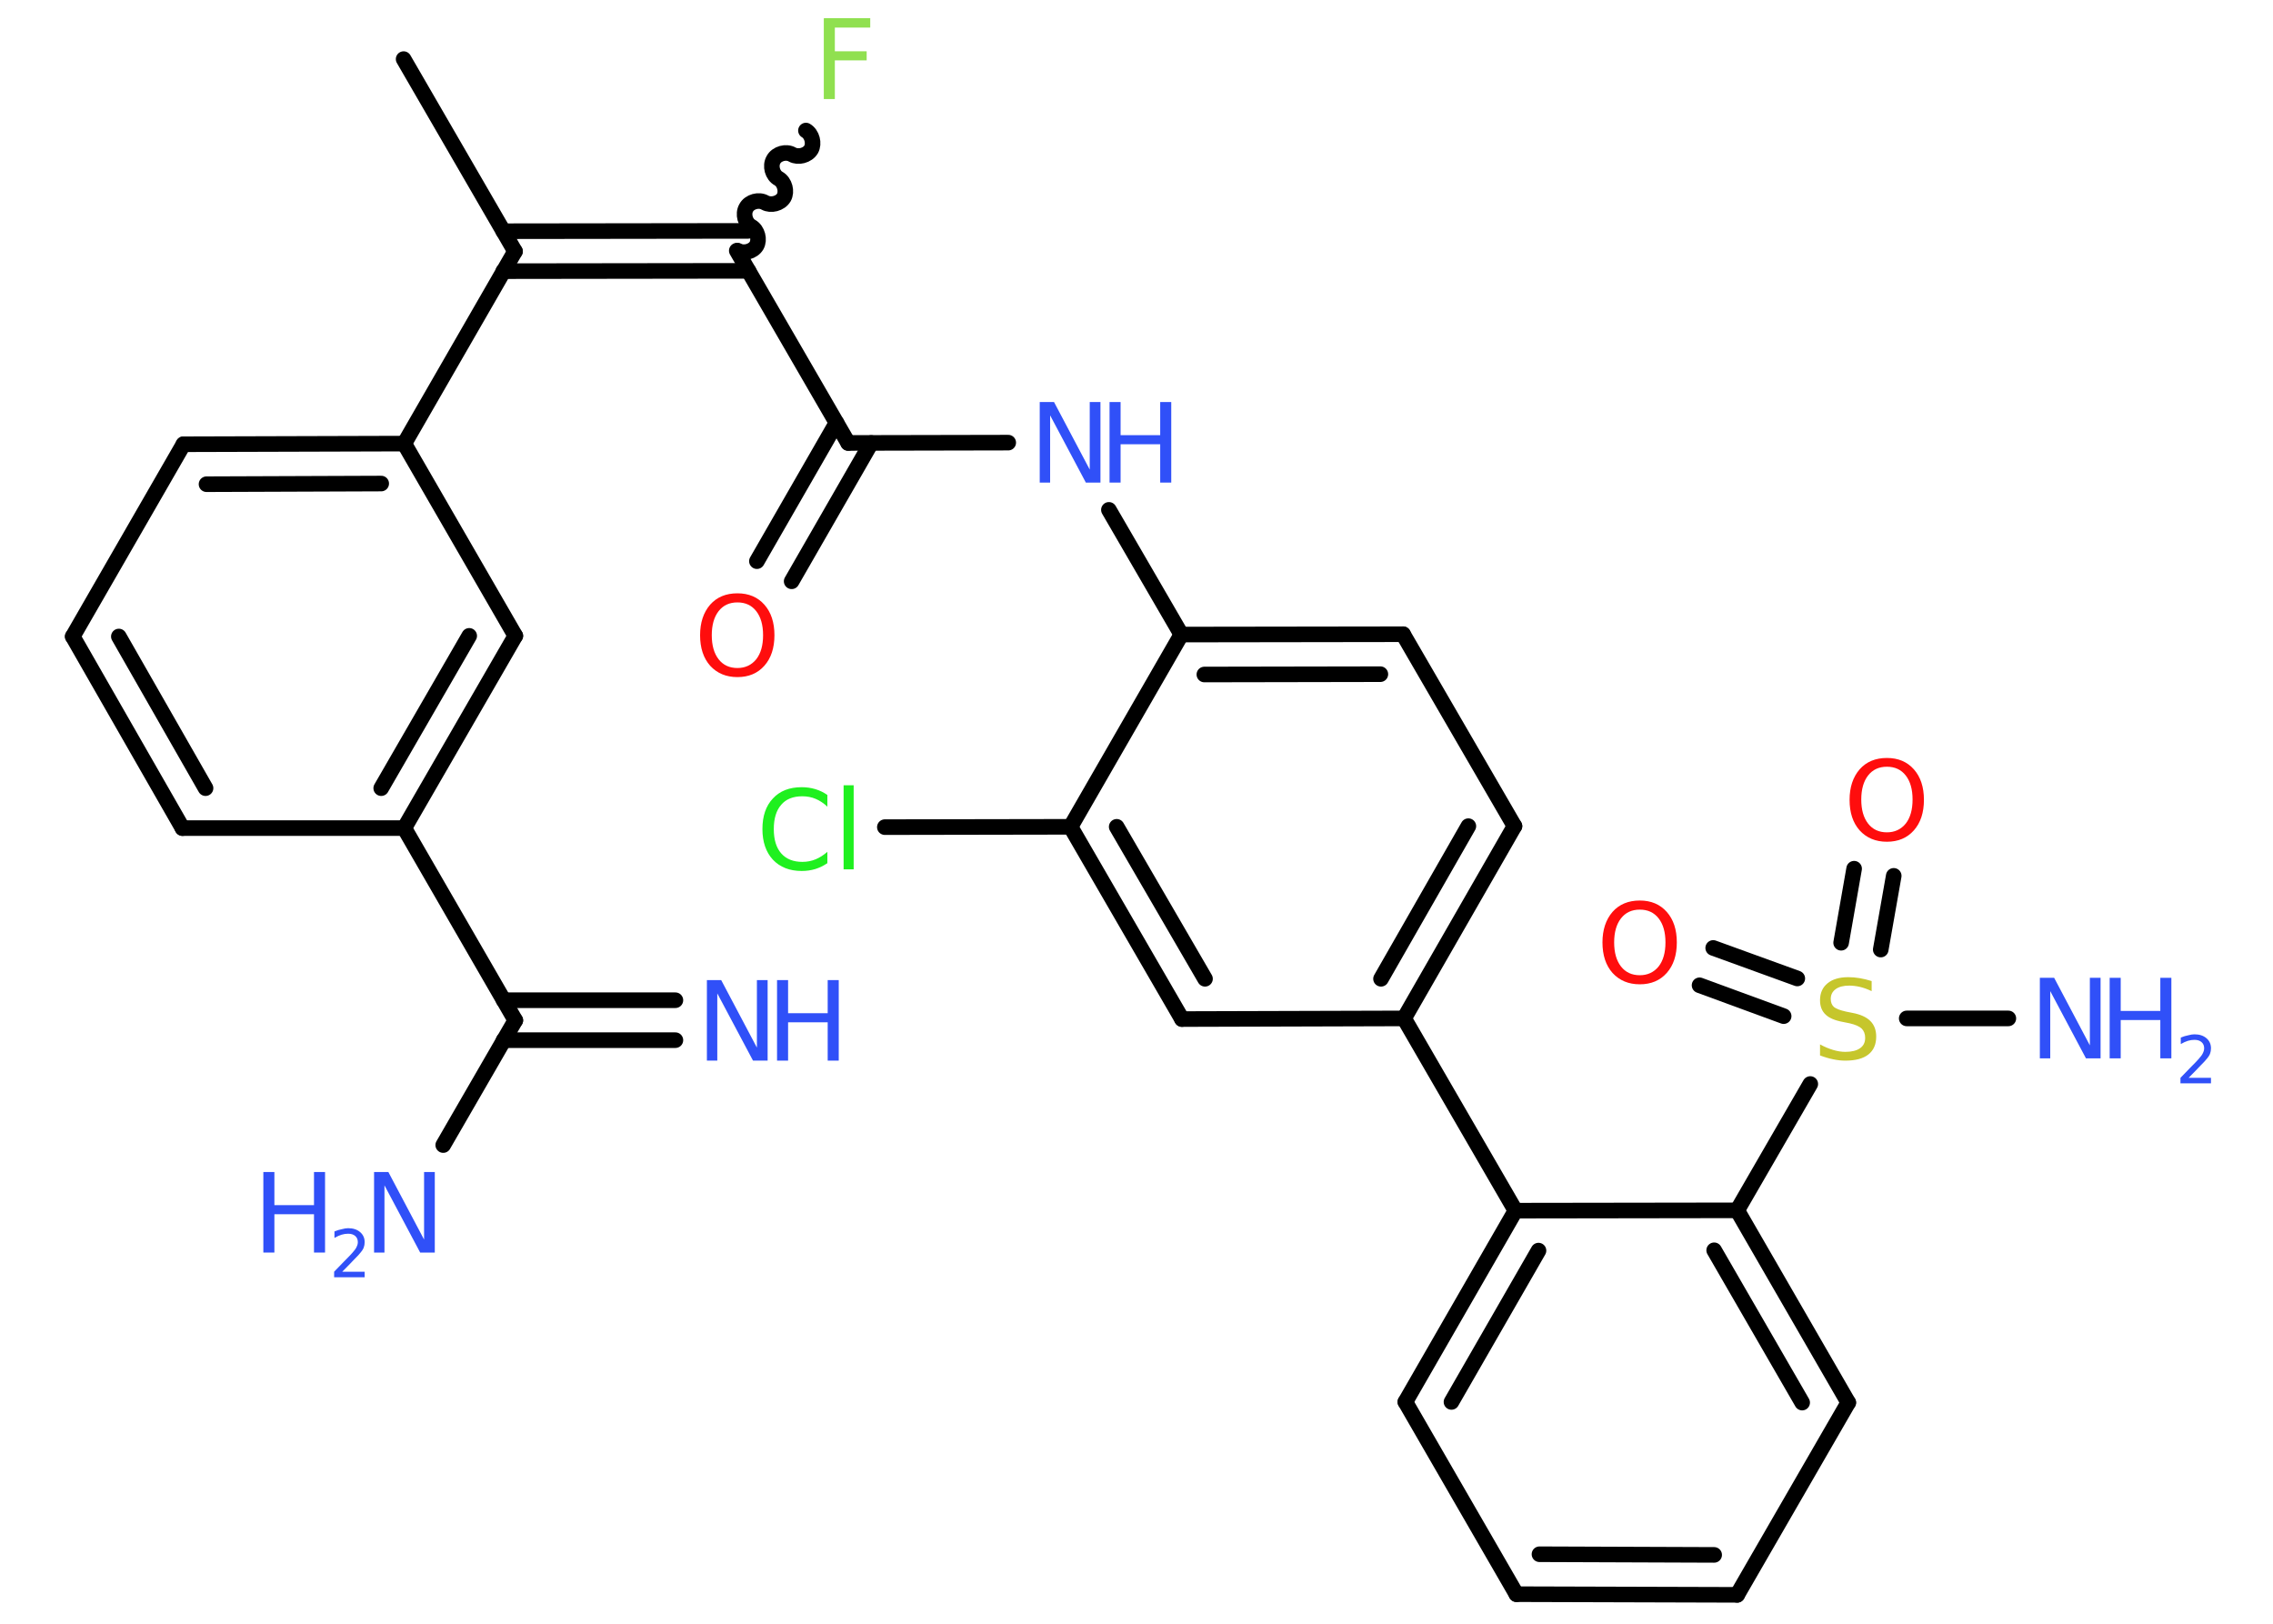 <?xml version='1.0' encoding='UTF-8'?>
<!DOCTYPE svg PUBLIC "-//W3C//DTD SVG 1.1//EN" "http://www.w3.org/Graphics/SVG/1.1/DTD/svg11.dtd">
<svg version='1.2' xmlns='http://www.w3.org/2000/svg' xmlns:xlink='http://www.w3.org/1999/xlink' width='70.0mm' height='50.0mm' viewBox='0 0 70.0 50.0'>
  <desc>Generated by the Chemistry Development Kit (http://github.com/cdk)</desc>
  <g stroke-linecap='round' stroke-linejoin='round' stroke='#000000' stroke-width='.48' fill='#3050F8'>
    <rect x='.0' y='.0' width='70.0' height='50.0' fill='#FFFFFF' stroke='none'/>
    <g id='mol1' class='mol'>
      <line id='mol1bnd1' class='bond' x1='12.43' y1='1.82' x2='15.86' y2='7.74'/>
      <g id='mol1bnd2' class='bond'>
        <line x1='15.5' y1='7.12' x2='23.04' y2='7.11'/>
        <line x1='15.5' y1='8.35' x2='23.05' y2='8.34'/>
      </g>
      <path id='mol1bnd3' class='bond' d='M24.82 4.02c.19 .11 .26 .4 .16 .58c-.11 .19 -.4 .26 -.58 .16c-.19 -.11 -.48 -.03 -.58 .16c-.11 .19 -.03 .48 .16 .58c.19 .11 .26 .4 .16 .58c-.11 .19 -.4 .26 -.58 .16c-.19 -.11 -.48 -.03 -.58 .16c-.11 .19 -.03 .48 .16 .58c.19 .11 .26 .4 .16 .58c-.11 .19 -.4 .26 -.58 .16' fill='none' stroke='#000000' stroke-width='.48'/>
      <line id='mol1bnd4' class='bond' x1='22.69' y1='7.72' x2='26.12' y2='13.64'/>
      <g id='mol1bnd5' class='bond'>
        <line x1='26.83' y1='13.64' x2='24.38' y2='17.9'/>
        <line x1='25.76' y1='13.02' x2='23.31' y2='17.28'/>
      </g>
      <line id='mol1bnd6' class='bond' x1='26.12' y1='13.64' x2='31.05' y2='13.63'/>
      <line id='mol1bnd7' class='bond' x1='34.15' y1='15.7' x2='36.38' y2='19.54'/>
      <g id='mol1bnd8' class='bond'>
        <line x1='43.21' y1='19.53' x2='36.38' y2='19.54'/>
        <line x1='42.51' y1='20.76' x2='37.09' y2='20.77'/>
      </g>
      <line id='mol1bnd9' class='bond' x1='43.21' y1='19.53' x2='46.64' y2='25.44'/>
      <g id='mol1bnd10' class='bond'>
        <line x1='43.24' y1='31.36' x2='46.64' y2='25.44'/>
        <line x1='42.53' y1='30.14' x2='45.22' y2='25.44'/>
      </g>
      <line id='mol1bnd11' class='bond' x1='43.24' y1='31.36' x2='46.67' y2='37.28'/>
      <g id='mol1bnd12' class='bond'>
        <line x1='46.67' y1='37.28' x2='43.28' y2='43.17'/>
        <line x1='47.38' y1='38.51' x2='44.7' y2='43.17'/>
      </g>
      <line id='mol1bnd13' class='bond' x1='43.28' y1='43.17' x2='46.7' y2='49.09'/>
      <g id='mol1bnd14' class='bond'>
        <line x1='46.7' y1='49.09' x2='53.5' y2='49.11'/>
        <line x1='47.41' y1='47.86' x2='52.79' y2='47.88'/>
      </g>
      <line id='mol1bnd15' class='bond' x1='53.5' y1='49.11' x2='56.92' y2='43.19'/>
      <g id='mol1bnd16' class='bond'>
        <line x1='56.92' y1='43.19' x2='53.5' y2='37.27'/>
        <line x1='55.5' y1='43.19' x2='52.79' y2='38.5'/>
      </g>
      <line id='mol1bnd17' class='bond' x1='46.67' y1='37.28' x2='53.5' y2='37.27'/>
      <line id='mol1bnd18' class='bond' x1='53.5' y1='37.27' x2='55.75' y2='33.38'/>
      <line id='mol1bnd19' class='bond' x1='58.72' y1='31.36' x2='61.85' y2='31.36'/>
      <g id='mol1bnd20' class='bond'>
        <line x1='56.7' y1='29.03' x2='57.1' y2='26.75'/>
        <line x1='57.92' y1='29.24' x2='58.32' y2='26.97'/>
      </g>
      <g id='mol1bnd21' class='bond'>
        <line x1='54.93' y1='31.29' x2='52.34' y2='30.34'/>
        <line x1='55.35' y1='30.13' x2='52.76' y2='29.19'/>
      </g>
      <line id='mol1bnd22' class='bond' x1='43.24' y1='31.36' x2='36.4' y2='31.38'/>
      <g id='mol1bnd23' class='bond'>
        <line x1='32.97' y1='25.46' x2='36.4' y2='31.38'/>
        <line x1='34.39' y1='25.46' x2='37.11' y2='30.14'/>
      </g>
      <line id='mol1bnd24' class='bond' x1='36.38' y1='19.54' x2='32.97' y2='25.46'/>
      <line id='mol1bnd25' class='bond' x1='32.97' y1='25.46' x2='27.25' y2='25.47'/>
      <line id='mol1bnd26' class='bond' x1='15.86' y1='7.74' x2='12.45' y2='13.66'/>
      <g id='mol1bnd27' class='bond'>
        <line x1='12.45' y1='13.66' x2='5.65' y2='13.68'/>
        <line x1='11.74' y1='14.89' x2='6.36' y2='14.91'/>
      </g>
      <line id='mol1bnd28' class='bond' x1='5.65' y1='13.68' x2='2.24' y2='19.6'/>
      <g id='mol1bnd29' class='bond'>
        <line x1='2.24' y1='19.6' x2='5.62' y2='25.5'/>
        <line x1='3.66' y1='19.6' x2='6.33' y2='24.27'/>
      </g>
      <line id='mol1bnd30' class='bond' x1='5.62' y1='25.5' x2='12.45' y2='25.5'/>
      <line id='mol1bnd31' class='bond' x1='12.45' y1='25.5' x2='15.87' y2='31.42'/>
      <g id='mol1bnd32' class='bond'>
        <line x1='15.51' y1='30.8' x2='20.8' y2='30.8'/>
        <line x1='15.51' y1='32.03' x2='20.8' y2='32.03'/>
      </g>
      <line id='mol1bnd33' class='bond' x1='15.87' y1='31.42' x2='13.65' y2='35.26'/>
      <g id='mol1bnd34' class='bond'>
        <line x1='12.45' y1='25.5' x2='15.87' y2='19.58'/>
        <line x1='11.74' y1='24.27' x2='14.45' y2='19.58'/>
      </g>
      <line id='mol1bnd35' class='bond' x1='12.45' y1='13.66' x2='15.87' y2='19.58'/>
      <path id='mol1atm4' class='atom' d='M25.38 .56h1.42v.29h-1.09v.73h.98v.28h-.98v1.19h-.34v-2.48z' stroke='none' fill='#90E050'/>
      <path id='mol1atm6' class='atom' d='M22.71 18.55q-.37 .0 -.58 .27q-.21 .27 -.21 .74q.0 .47 .21 .74q.21 .27 .58 .27q.36 .0 .58 -.27q.21 -.27 .21 -.74q.0 -.47 -.21 -.74q-.21 -.27 -.58 -.27zM22.71 18.27q.52 .0 .83 .35q.31 .35 .31 .94q.0 .59 -.31 .94q-.31 .35 -.83 .35q-.52 .0 -.84 -.35q-.31 -.35 -.31 -.94q.0 -.58 .31 -.94q.31 -.35 .84 -.35z' stroke='none' fill='#FF0D0D'/>
      <g id='mol1atm7' class='atom'>
        <path d='M32.01 12.38h.45l1.1 2.08v-2.08h.33v2.48h-.45l-1.1 -2.07v2.07h-.32v-2.48z' stroke='none'/>
        <path d='M34.17 12.38h.34v1.02h1.22v-1.02h.34v2.48h-.34v-1.18h-1.22v1.18h-.34v-2.48z' stroke='none'/>
      </g>
      <path id='mol1atm18' class='atom' d='M57.64 30.19v.33q-.19 -.09 -.36 -.13q-.17 -.04 -.33 -.04q-.27 .0 -.42 .11q-.15 .11 -.15 .3q.0 .16 .1 .25q.1 .08 .37 .14l.2 .04q.37 .07 .55 .25q.18 .18 .18 .48q.0 .36 -.24 .55q-.24 .19 -.71 .19q-.18 .0 -.37 -.04q-.2 -.04 -.41 -.12v-.34q.2 .11 .4 .17q.2 .06 .38 .06q.29 .0 .45 -.11q.16 -.11 .16 -.32q.0 -.18 -.11 -.29q-.11 -.1 -.37 -.16l-.2 -.04q-.38 -.07 -.54 -.23q-.17 -.16 -.17 -.44q.0 -.33 .23 -.52q.23 -.19 .64 -.19q.17 .0 .35 .03q.18 .03 .37 .09z' stroke='none' fill='#C6C62C'/>
      <g id='mol1atm19' class='atom'>
        <path d='M62.81 30.11h.45l1.1 2.08v-2.08h.33v2.48h-.45l-1.1 -2.07v2.07h-.32v-2.48z' stroke='none'/>
        <path d='M64.97 30.11h.34v1.02h1.22v-1.02h.34v2.48h-.34v-1.18h-1.22v1.18h-.34v-2.48z' stroke='none'/>
        <path d='M67.39 33.19h.7v.17h-.94v-.17q.12 -.12 .31 -.32q.2 -.2 .25 -.26q.1 -.11 .13 -.18q.04 -.08 .04 -.15q.0 -.12 -.08 -.19q-.08 -.07 -.22 -.07q-.1 .0 -.2 .03q-.1 .03 -.22 .1v-.2q.12 -.05 .23 -.07q.11 -.03 .19 -.03q.23 .0 .37 .12q.14 .12 .14 .31q.0 .09 -.03 .17q-.03 .08 -.13 .19q-.02 .03 -.16 .17q-.13 .14 -.38 .39z' stroke='none'/>
      </g>
      <path id='mol1atm20' class='atom' d='M58.11 23.61q-.37 .0 -.58 .27q-.21 .27 -.21 .74q.0 .47 .21 .74q.21 .27 .58 .27q.36 .0 .58 -.27q.21 -.27 .21 -.74q.0 -.47 -.21 -.74q-.21 -.27 -.58 -.27zM58.11 23.34q.52 .0 .83 .35q.31 .35 .31 .94q.0 .59 -.31 .94q-.31 .35 -.83 .35q-.52 .0 -.84 -.35q-.31 -.35 -.31 -.94q.0 -.58 .31 -.94q.31 -.35 .84 -.35z' stroke='none' fill='#FF0D0D'/>
      <path id='mol1atm21' class='atom' d='M50.5 28.01q-.37 .0 -.58 .27q-.21 .27 -.21 .74q.0 .47 .21 .74q.21 .27 .58 .27q.36 .0 .58 -.27q.21 -.27 .21 -.74q.0 -.47 -.21 -.74q-.21 -.27 -.58 -.27zM50.5 27.73q.52 .0 .83 .35q.31 .35 .31 .94q.0 .59 -.31 .94q-.31 .35 -.83 .35q-.52 .0 -.84 -.35q-.31 -.35 -.31 -.94q.0 -.58 .31 -.94q.31 -.35 .84 -.35z' stroke='none' fill='#FF0D0D'/>
      <path id='mol1atm24' class='atom' d='M25.48 24.48v.36q-.17 -.16 -.36 -.24q-.19 -.08 -.41 -.08q-.43 .0 -.65 .26q-.23 .26 -.23 .75q.0 .49 .23 .75q.23 .26 .65 .26q.22 .0 .41 -.08q.19 -.08 .36 -.23v.35q-.18 .12 -.37 .18q-.2 .06 -.42 .06q-.56 .0 -.89 -.35q-.32 -.35 -.32 -.94q.0 -.6 .32 -.94q.32 -.35 .89 -.35q.22 .0 .42 .06q.2 .06 .37 .18zM25.98 24.18h.31v2.59h-.31v-2.59z' stroke='none' fill='#1FF01F'/>
      <g id='mol1atm31' class='atom'>
        <path d='M21.76 30.18h.45l1.1 2.08v-2.08h.33v2.48h-.45l-1.1 -2.07v2.07h-.32v-2.48z' stroke='none'/>
        <path d='M23.93 30.18h.34v1.02h1.22v-1.02h.34v2.48h-.34v-1.18h-1.22v1.18h-.34v-2.48z' stroke='none'/>
      </g>
      <g id='mol1atm32' class='atom'>
        <path d='M11.51 36.09h.45l1.1 2.08v-2.08h.33v2.48h-.45l-1.1 -2.07v2.07h-.32v-2.48z' stroke='none'/>
        <path d='M8.11 36.09h.34v1.02h1.22v-1.02h.34v2.48h-.34v-1.18h-1.22v1.18h-.34v-2.48z' stroke='none'/>
        <path d='M10.53 39.16h.7v.17h-.94v-.17q.12 -.12 .31 -.32q.2 -.2 .25 -.26q.1 -.11 .13 -.18q.04 -.08 .04 -.15q.0 -.12 -.08 -.19q-.08 -.07 -.22 -.07q-.1 .0 -.2 .03q-.1 .03 -.22 .1v-.2q.12 -.05 .23 -.07q.11 -.03 .19 -.03q.23 .0 .37 .12q.14 .12 .14 .31q.0 .09 -.03 .17q-.03 .08 -.13 .19q-.02 .03 -.16 .17q-.13 .14 -.38 .39z' stroke='none'/>
      </g>
    </g>
  </g>
</svg>
